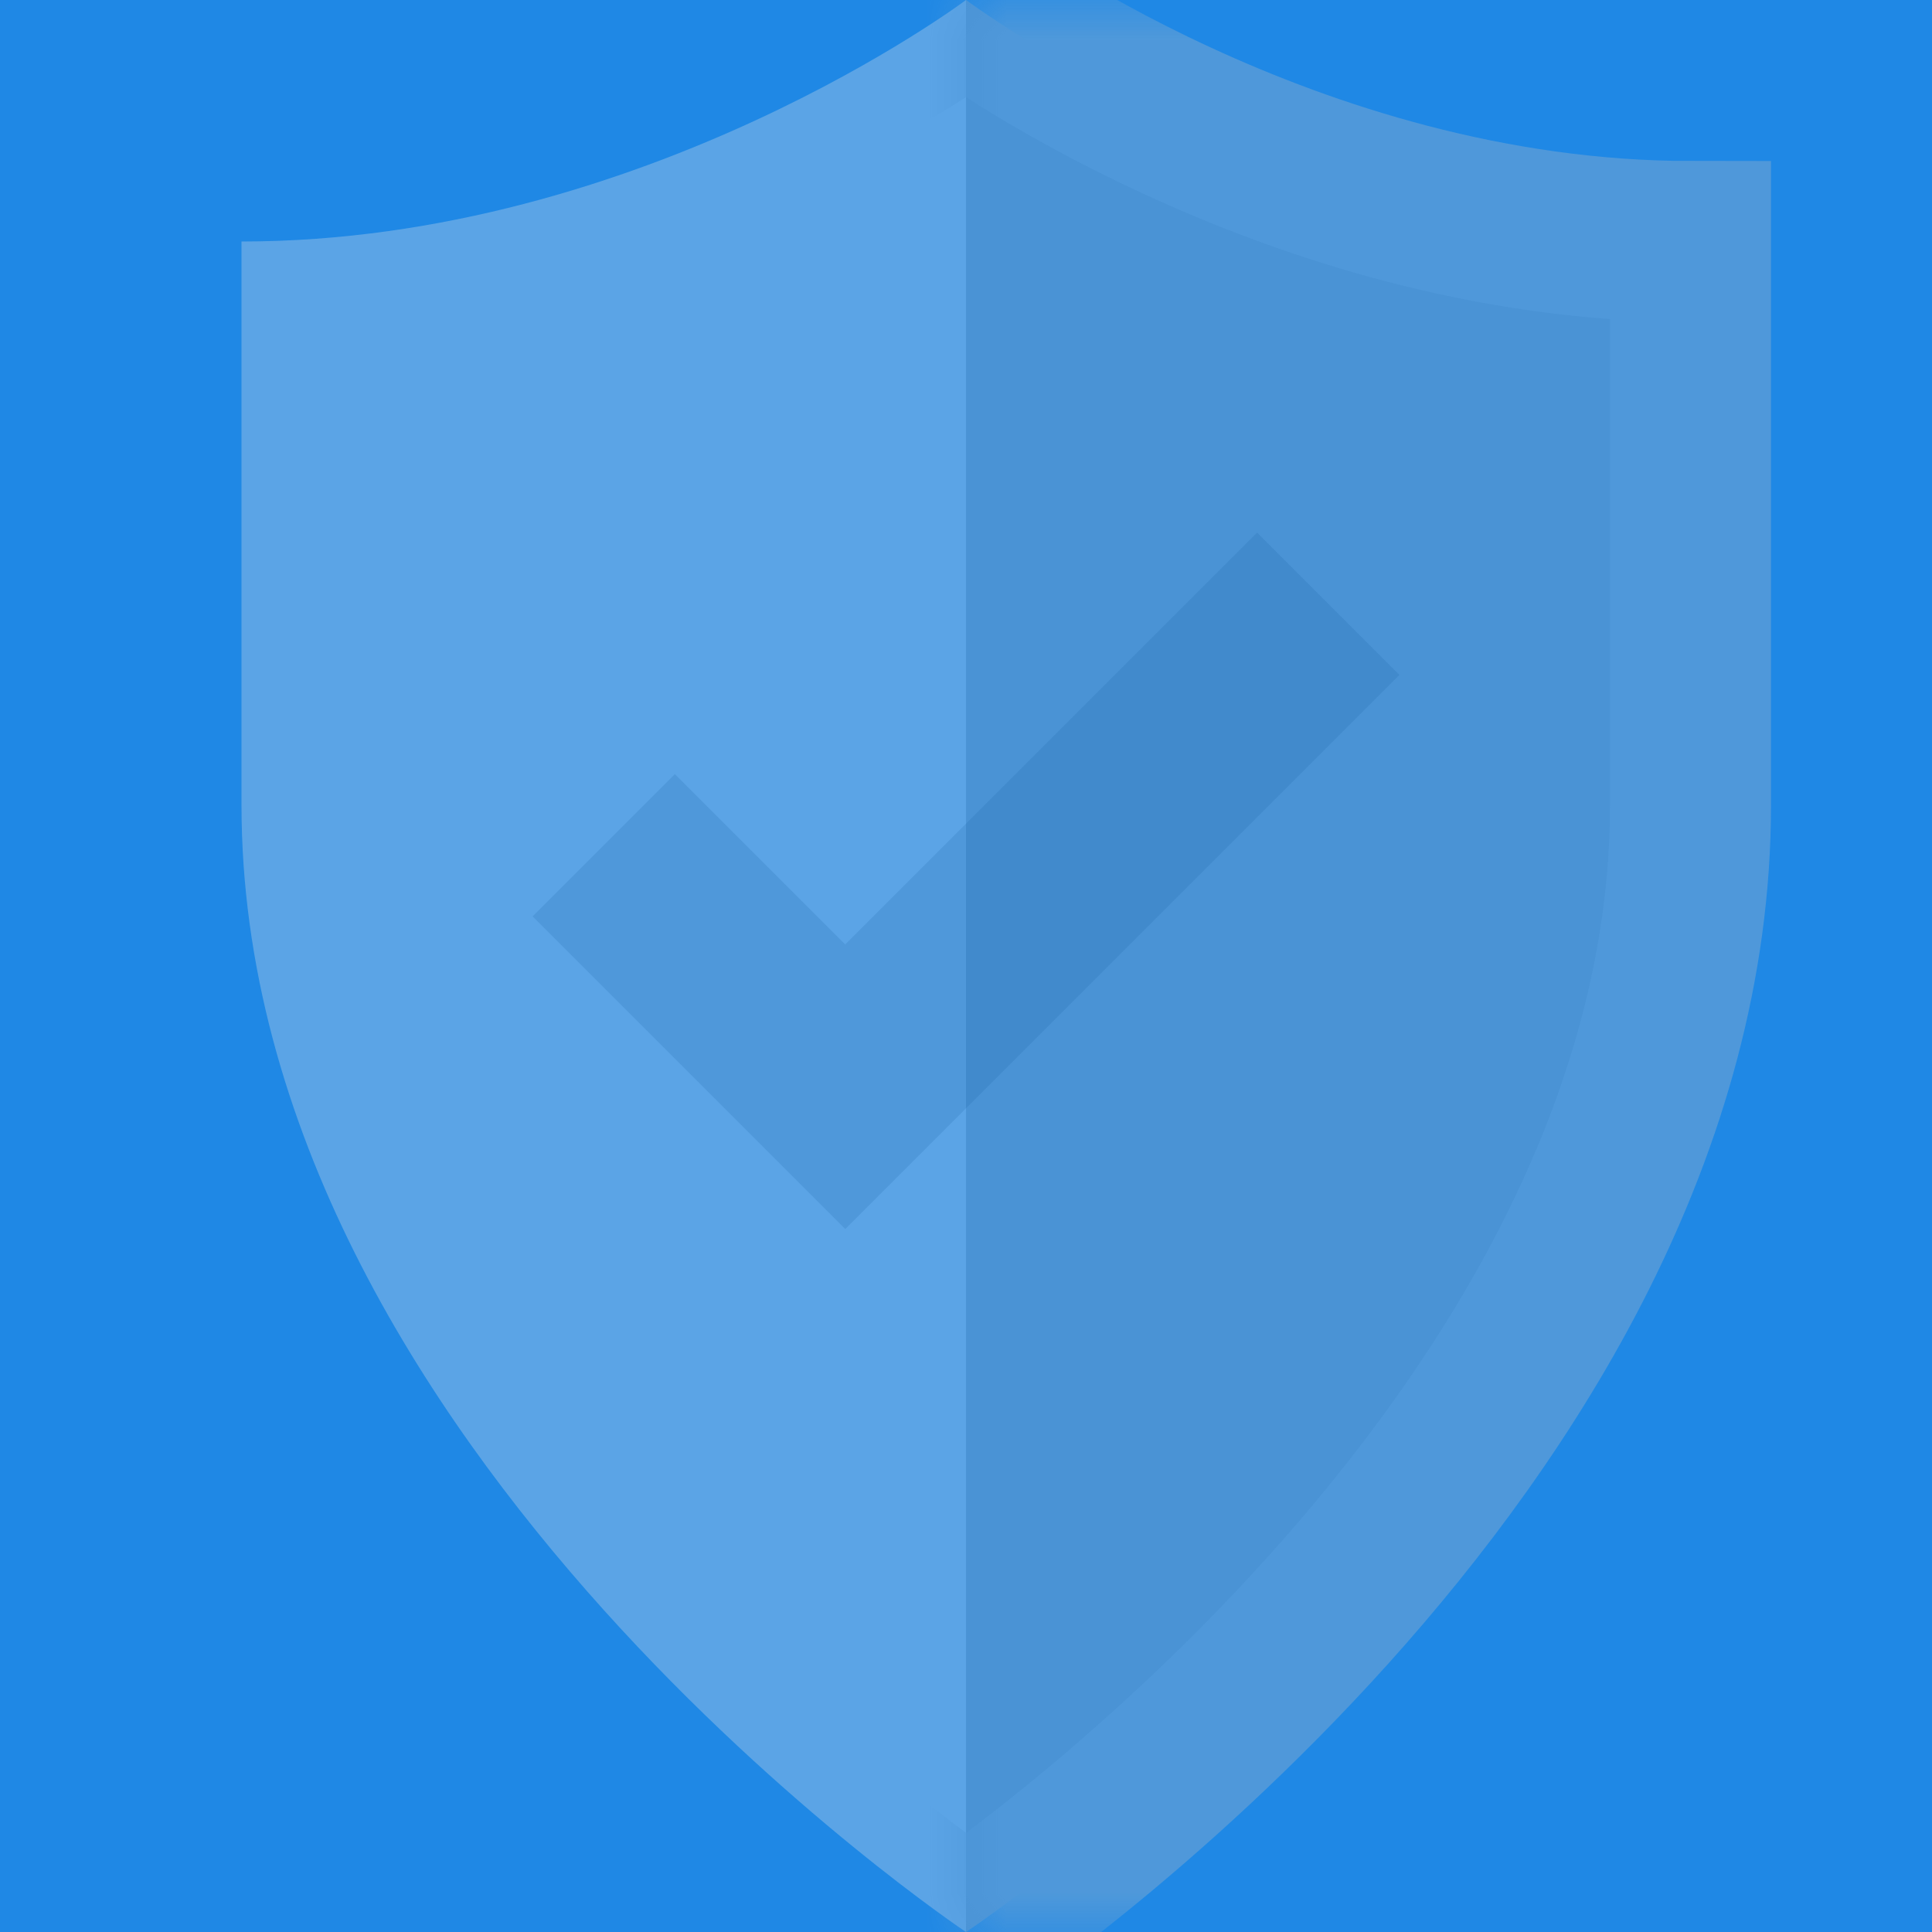 <svg xmlns='http://www.w3.org/2000/svg' width='256px' height='256px' viewBox='0 0 24 24' version='1.1' fill="none">
    <g transform="translate(12,0)">
        <mask id="mask">
            <rect width="24" height="24" fill="#000" />
            <path fill="#fff" d="M-9,3 C-4,3 0,0 0,0 C0,0 4,3 9,3 V10.0 C9,18 0,24 0,24 C0,24 -9,18 -9,10 z" />
        </mask>
        <rect x="-12" width="24" height="24" fill="#1f88e5" />
        <g opacity=".3">
            <path fill="#e8e8e8" d="M-9,3 C-4,3 0,0 0,0 C0,0 4,3 9,3 V10.0 C9,18 0,24 0,24 C0,24 -9,18 -9,10 z" />
            <path stroke="#c0c0c0" stroke-width="2.5" d="M-4.5,10.5 L-1.5,13.5 L4.5,7.5" />
            <path fill="#000" opacity=".25" d="M0,0 C0,0 4,3 9,3 V10.0 C9,18 0,24 0,24 z" />
            <path stroke="#c0c0c0" stroke-width="2" mask="url(#mask)"
                d="M-9,3 C-4,3 0,0 0,0 C0,0 4,3 9,3 V10.0 C9,18 0,24 0,24 C0,24 -9,18 -9,10 z" />
        </g>
    </g>
</svg>
